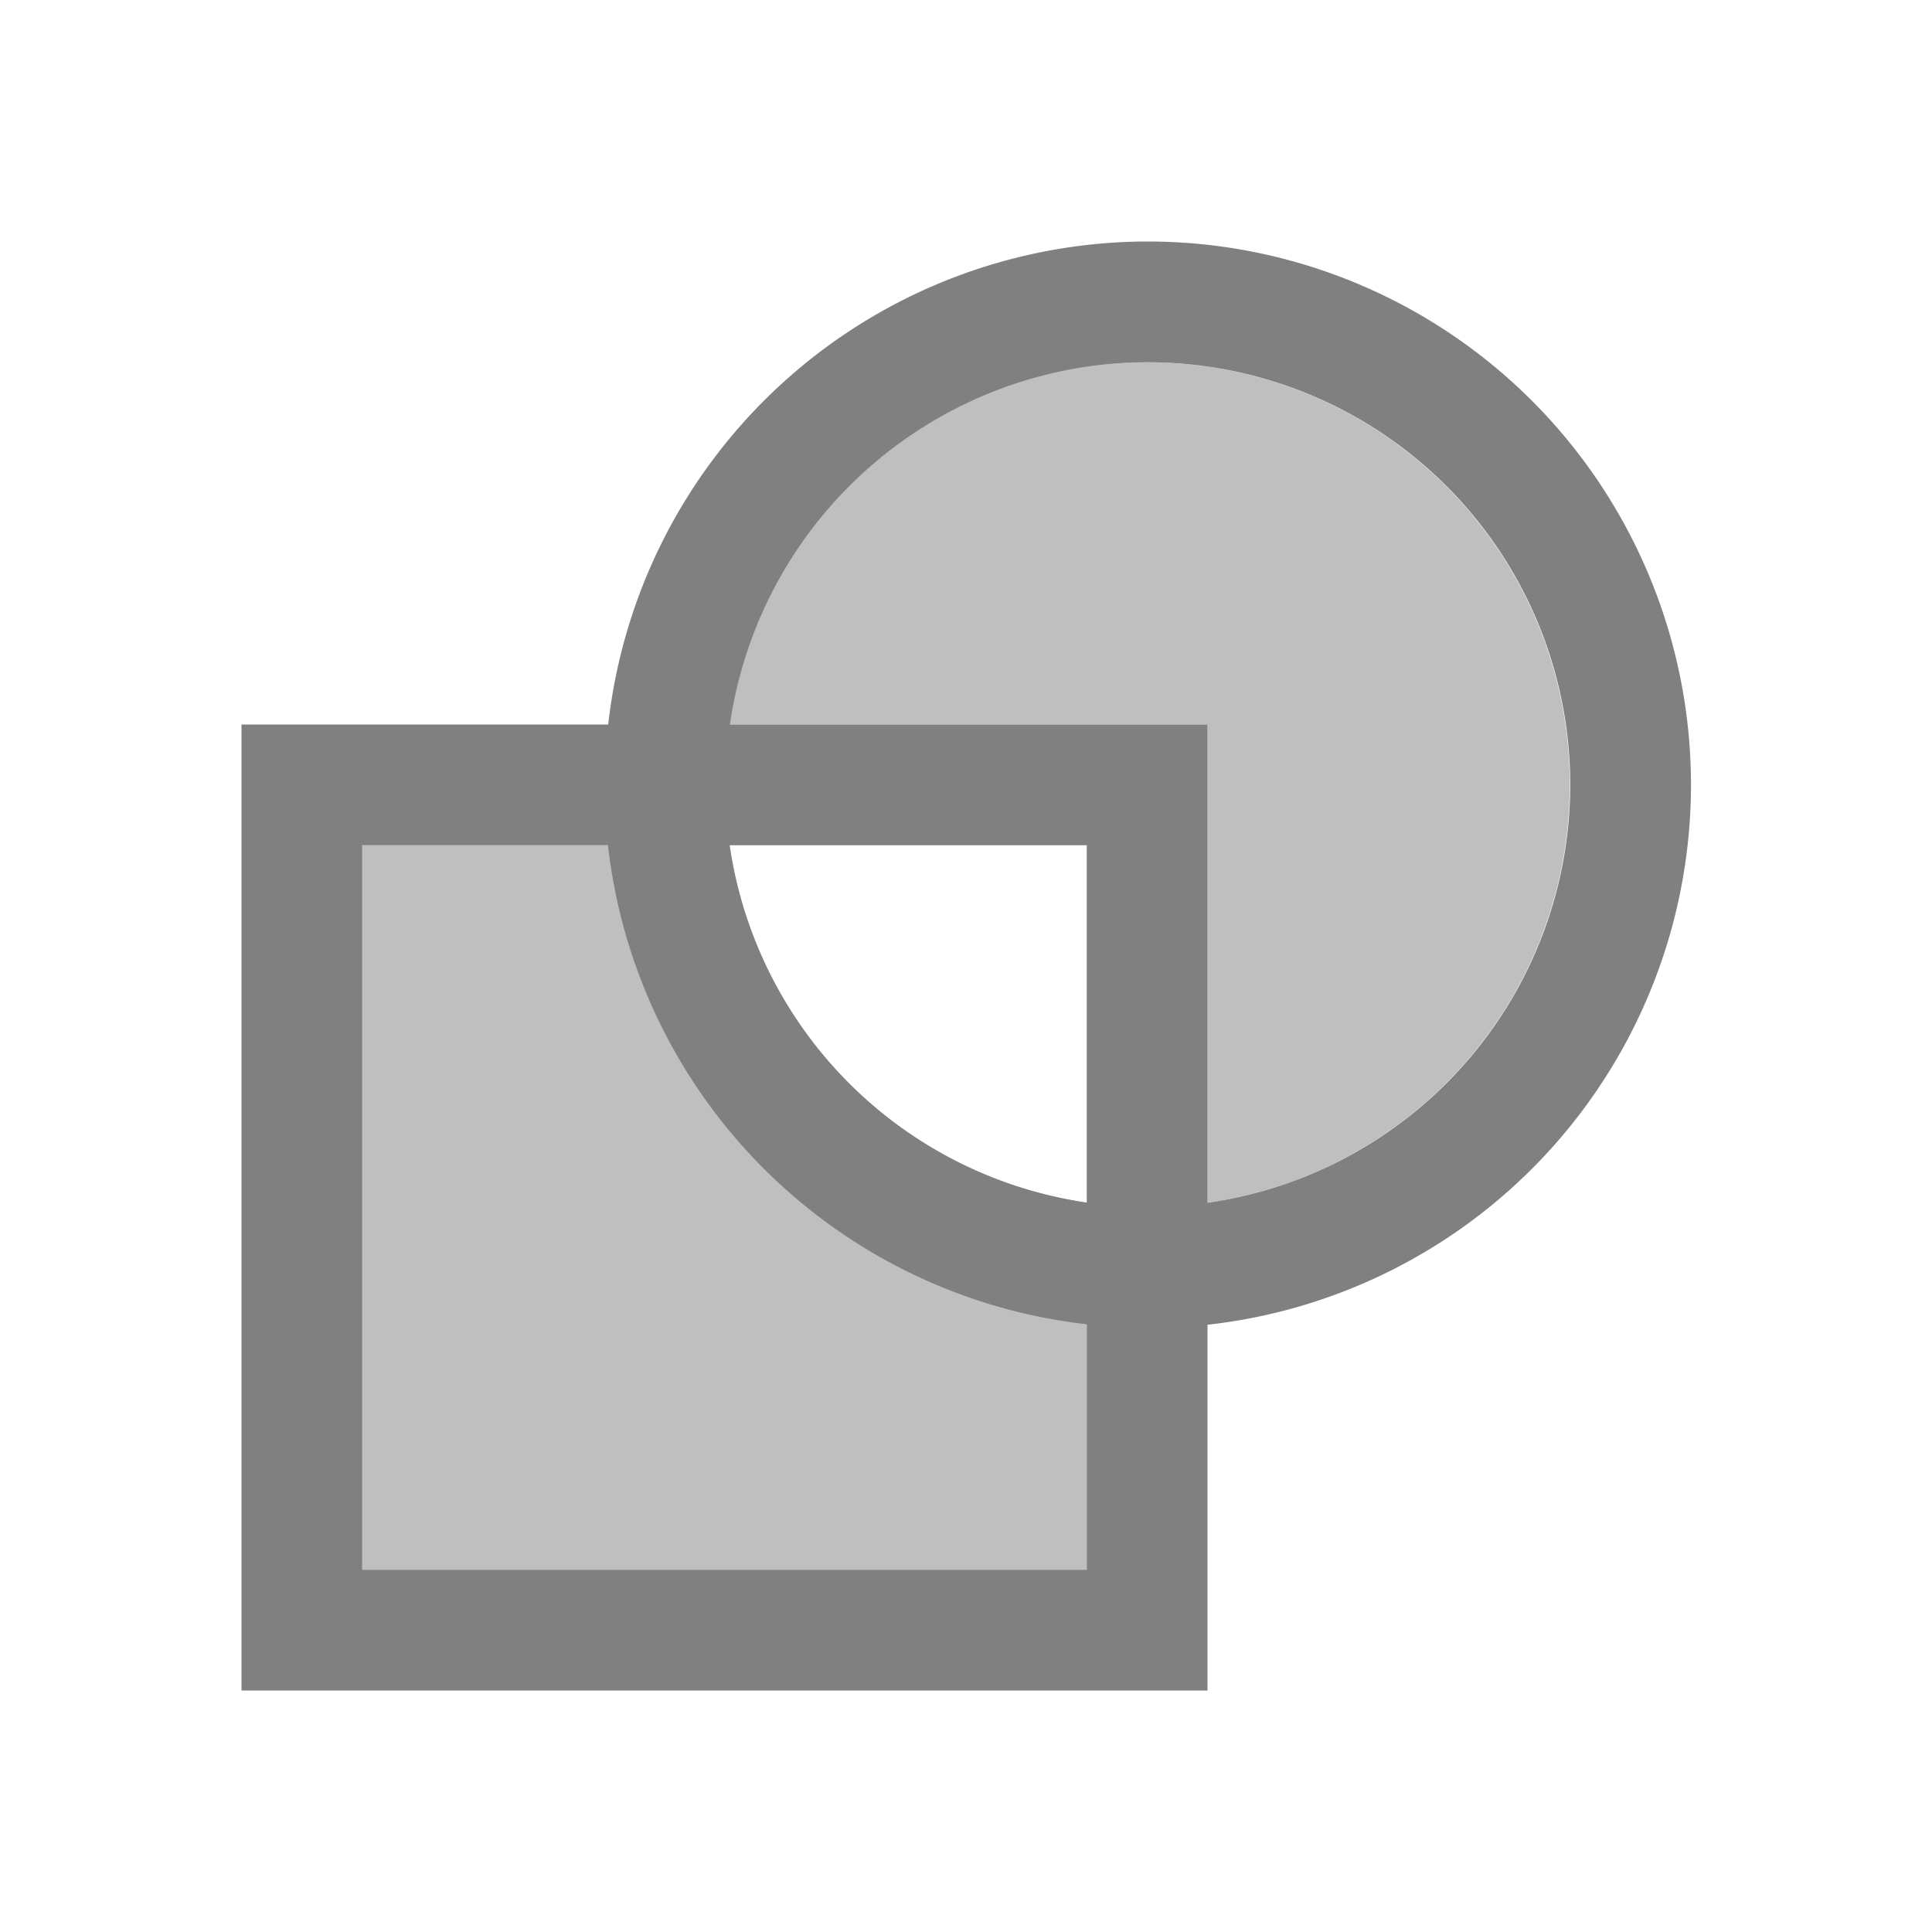 <svg viewBox="0 0 16 16" xmlns="http://www.w3.org/2000/svg"><g fill="#808080"><path d="m9.5 3a3.5 3.5 0 0 0 -3.459 3h3.959v3.961a3.5 3.5 0 0 0 3-3.461 3.5 3.5 0 0 0 -3.5-3.5zm-3.459 3a3.5 3.5 0 0 0 -.029.281 3.5 3.5 0 0 1 .029-.281zm-.041.5a3.5 3.5 0 0 0 .016.311 3.5 3.5 0 0 1 -.016-.311zm.033.449a3.5 3.5 0 0 0 .006.051h-3.039v6h6v-3.039a3.5 3.5 0 0 1 -2.967-3.012zm3.031 3.02a3.5 3.5 0 0 0 .123.016 3.5 3.5 0 0 1 -.123-.016zm.773.012a3.5 3.5 0 0 1 -.338.02 3.5 3.5 0 0 0 .338-.02z" fill-opacity=".5"/><path d="m9.504 2a4.5 4.5 0 0 0 -4.467 4h-3.037v8h8v-3.029a4.5 4.5 0 0 0 4.004-4.471 4.5 4.5 0 0 0 -4.5-4.5zm0 1a3.5 3.5 0 0 1 3.5 3.5 3.5 3.5 0 0 1 -3.004 3.461v-3.961h-3.955a3.5 3.5 0 0 1 3.459-3zm-6.504 4h2.035a4.5 4.5 0 0 0 3.965 3.967v2.033h-6zm3.043 0h2.957v2.959a3.5 3.5 0 0 1 -2.957-2.959z"/></g></svg>
